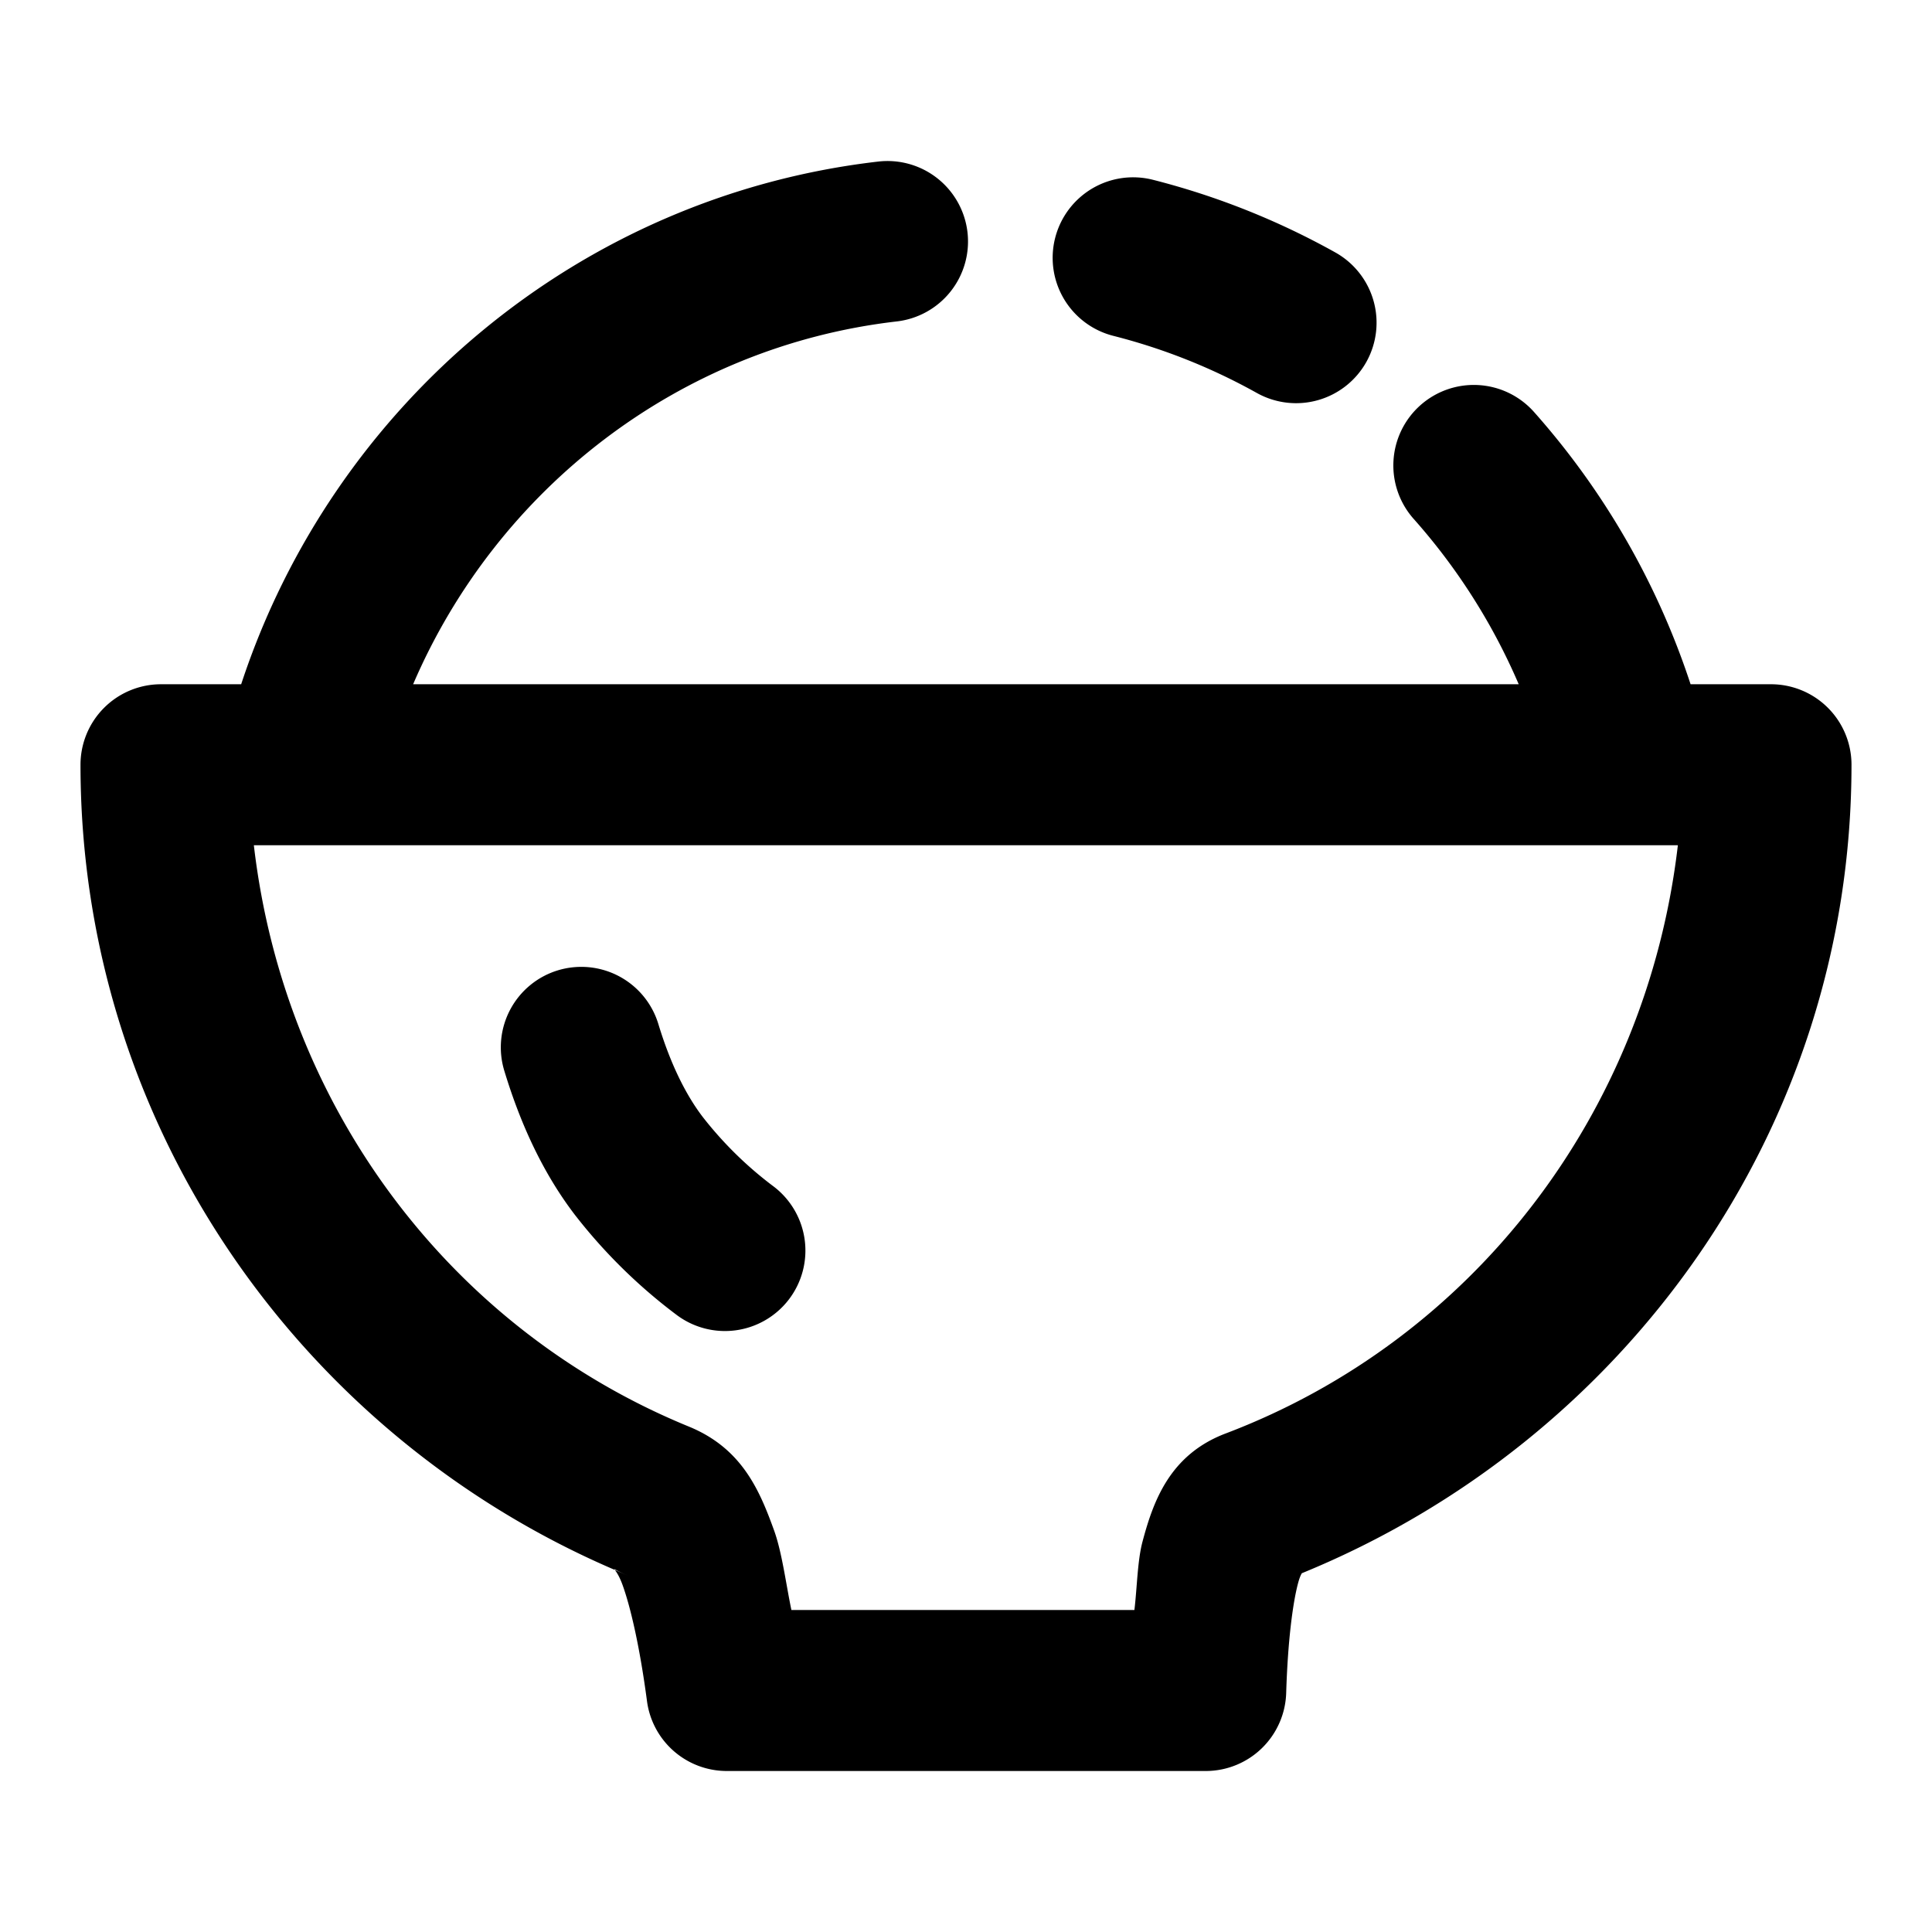 <svg xmlns="http://www.w3.org/2000/svg" width="48" height="48" viewBox="0 0 48 48"><path d="M21.82 4.014C14.39 4.872 8.274 10.056 5.992 17H4a2 2 0 0 0-2 2c0 8.952 5.47 16.659 13.275 20.004-.043-.058.006.01.325.14-.11-.044-.216-.094-.325-.14.032.042.109.144.194.379.2.556.429 1.548.605 2.879A2 2 0 0 0 18.057 44h11.898a2 2 0 0 0 2-1.94c.039-1.281.163-2.232.295-2.726.061-.23.114-.27.1-.25C40.335 35.818 46 28.08 46 19a2 2 0 0 0-2-2h-1.998a19.2 19.2 0 0 0-3.893-6.768 2 2 0 0 0-2.822-.162 2 2 0 0 0-.162 2.825A15.2 15.2 0 0 1 37.732 17H10.264c2.085-4.857 6.614-8.39 12.015-9.014a2 2 0 0 0 1.758-2.215 2 2 0 0 0-2.217-1.757zm6.045.412a2 2 0 0 0-1.65 1.486 2 2 0 0 0 1.445 2.432c1.26.32 2.456.8 3.567 1.42a2 2 0 0 0 2.72-.772 2 2 0 0 0-.771-2.72 18.8 18.8 0 0 0-4.531-1.805 2 2 0 0 0-.78-.041zM6.307 21h35.379c-.78 6.683-5.1 12.287-11.237 14.615-1.384.526-1.795 1.677-2.064 2.688-.126.472-.134 1.143-.201 1.697h-8.522c-.137-.662-.235-1.438-.43-1.977-.365-1.012-.806-2.043-2.117-2.58C11.2 33.021 7.065 27.525 6.307 21zm7.941 3.031a2 2 0 0 0-.385.076 2 2 0 0 0-1.334 2.495c.413 1.363.98 2.567 1.752 3.578a13.3 13.3 0 0 0 2.518 2.48 2 2 0 0 0 2.803-.379 2 2 0 0 0-.38-2.802 9.3 9.3 0 0 1-1.763-1.729c-.41-.537-.795-1.295-1.102-2.307a2 2 0 0 0-2.109-1.412z"/></svg>